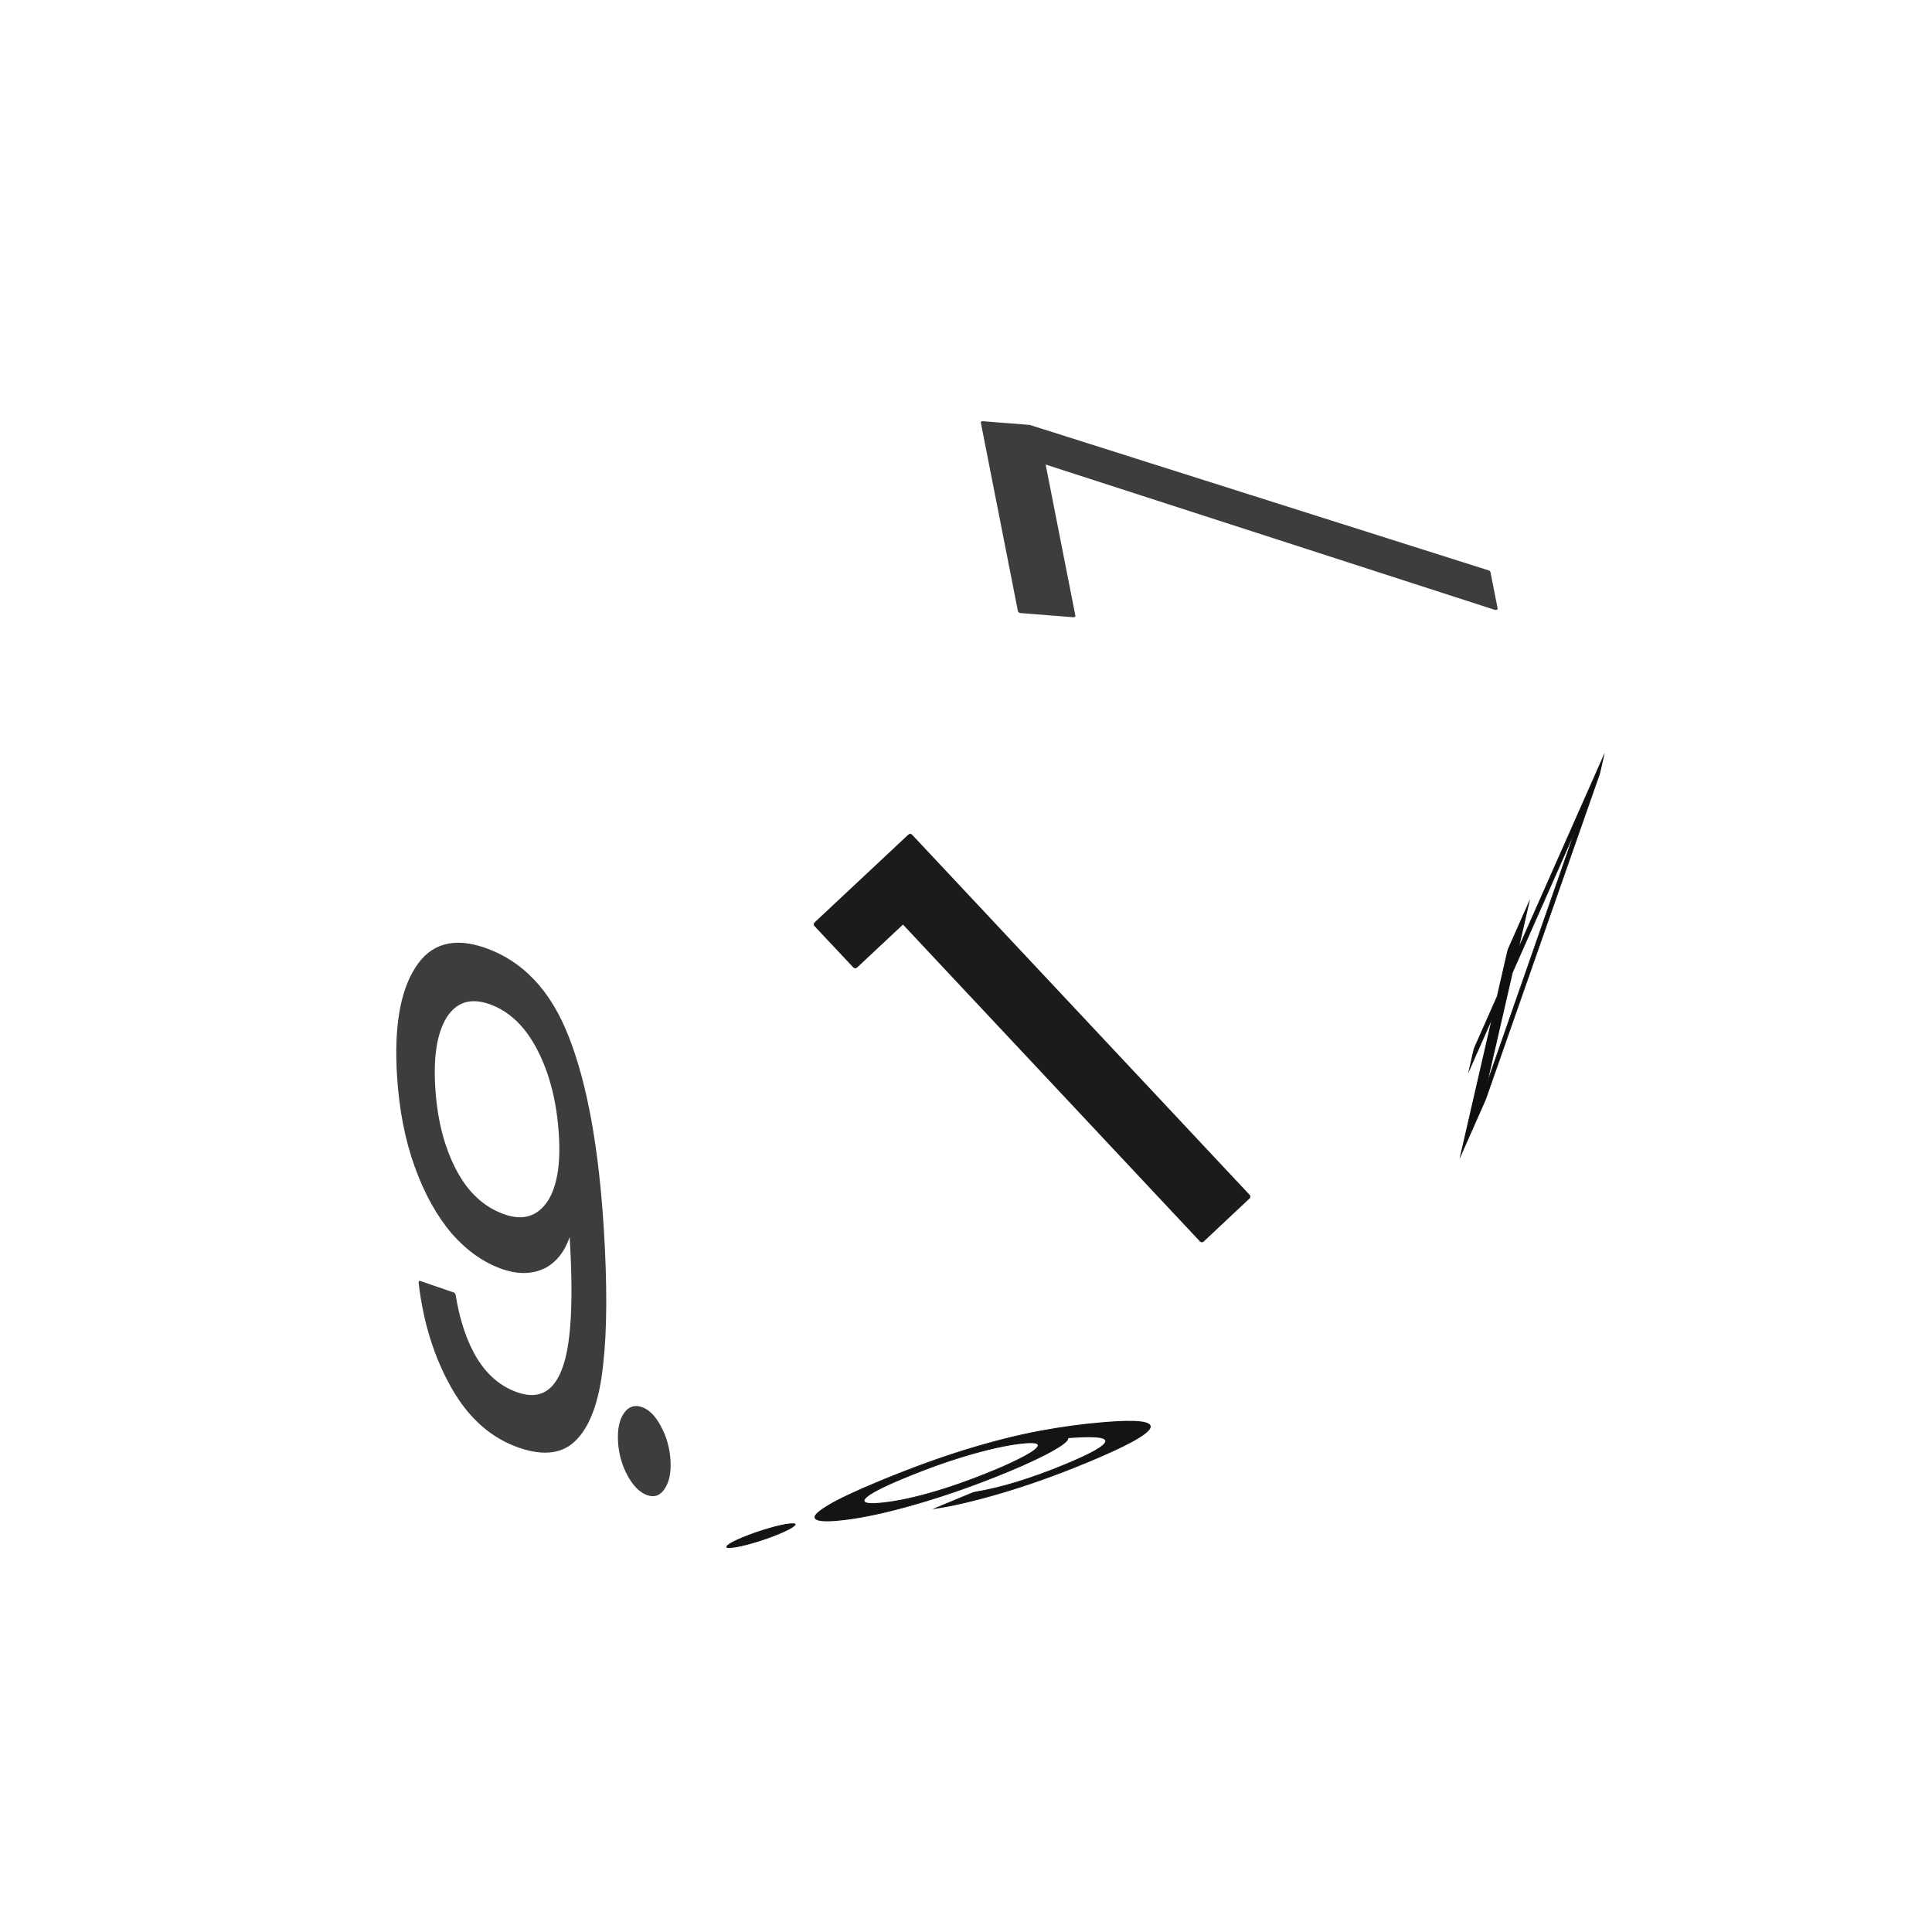 <svg xmlns="http://www.w3.org/2000/svg" viewBox="0 0 25.4 25.4" height="96" width="96"><g font-weight="400" font-family="Poppins" word-spacing="0" text-anchor="middle" stroke-linecap="round" stroke-linejoin="round"><g style="line-height:1.5;-inkscape-font-specification:Poppins;text-align:center"><path style="-inkscape-font-specification:Poppins;text-align:center" d="M11.244 12.695l-.51-.543 1.232-1.154 4.437 4.734-.602.565-3.928-4.191z" letter-spacing="-.619" aria-label="1" font-size="10.559" fill="#1b1b1b" stroke="#1b1b1b" stroke-width=".07"/></g><path style="line-height:1.5;-inkscape-font-specification:Poppins;font-variant-ligatures:normal;font-variant-position:normal;font-variant-caps:normal;font-variant-numeric:normal;font-variant-alternates:normal;font-feature-settings:normal;text-indent:0;text-align:center;text-decoration-line:none;text-decoration-style:solid;text-decoration-color:#000;text-transform:none;text-orientation:mixed;white-space:normal;shape-padding:0" d="M-251.312 117.093l-2.202 5.165h-.728l2.233-5.093h-3.057v-.618h3.754z" transform="matrix(-.13 -.661 1.111 .088 -149.225 -170.815)" aria-label="7" font-size="7.921" letter-spacing="-.464" fill="#3d3d3d" stroke="#3d3d3d" stroke-width=".062"/><g style="line-height:1.5;-inkscape-font-specification:Poppins;font-variant-ligatures:normal;font-variant-position:normal;font-variant-caps:normal;font-variant-numeric:normal;font-variant-alternates:normal;font-feature-settings:normal;text-indent:0;text-align:center;text-decoration-line:none;text-decoration-style:solid;text-decoration-color:#000;text-transform:none;text-orientation:mixed;white-space:normal;shape-padding:0" aria-label="9." font-size="7.953" letter-spacing="-.794" fill="#3d3d3d" stroke="#3d3d3d" stroke-width=".062"><path style="line-height:1.5;-inkscape-font-specification:Poppins;font-variant-ligatures:normal;font-variant-position:normal;font-variant-caps:normal;font-variant-numeric:normal;font-variant-alternates:normal;font-feature-settings:normal;text-indent:0;text-align:center;text-decoration-line:none;text-decoration-style:solid;text-decoration-color:#000;text-transform:none;text-orientation:mixed;white-space:normal;shape-padding:0" d="M219.501 124.193q.08.453.366.7.294.247.787.247.66 0 .97-.517.318-.517.303-1.742-.167.358-.557.565-.39.198-.867.198-.533 0-.954-.214-.414-.223-.652-.645-.239-.421-.239-1.017 0-.851.493-1.368.493-.525 1.4-.525 1.113 0 1.558.723.454.724.454 2.156 0 1.002-.183 1.654-.175.652-.605.994-.421.342-1.16.342-.812 0-1.265-.437-.453-.438-.517-1.114zm1.121-1.161q.533 0 .875-.326.342-.334.342-.899 0-.596-.334-.962t-.938-.366q-.557 0-.891.35-.326.35-.326.923 0 .58.326.93.326.35.946.35zM223.137 125.784q-.207 0-.35-.143-.143-.144-.143-.35 0-.207.143-.35t.35-.143q.199 0 .334.143.143.143.143.35 0 .206-.143.35-.135.143-.334.143z" transform="matrix(.668 .23 .069 1.106 -149.225 -170.815)"/></g><g style="line-height:1.5;-inkscape-font-specification:Poppins;text-align:center"><path style="-inkscape-font-specification:Poppins;text-align:center" d="M-402.974-857.43v-.19l.973-1.347h.302v1.319h.277v.219h-.277v.446h-.25v-.446zm1.037-1.274l-.746 1.056h.746z" letter-spacing="-.162" transform="matrix(-1.095 2.475 .316 -1.374 -149.225 -170.815)" aria-label="4" font-size="2.771" fill="#0f0f0f" stroke="#0f0f0f" stroke-width=".022"/></g><g style="line-height:1.5;-inkscape-font-specification:Poppins;text-align:center" aria-label="6." font-size="3.139" letter-spacing="-.331" fill="#141414" stroke="#141414" stroke-width=".025"><path style="-inkscape-font-specification:Poppins;text-align:center" d="M323.563-679.266q-.07-.349-.43-.349-.28 0-.418.217-.138.213-.135.706.072-.163.239-.254.17-.095.376-.095.324 0 .515.201.195.201.195.556 0 .213-.085.383-.082.17-.251.27-.167.1-.405.1-.323 0-.505-.144-.183-.145-.255-.399-.072-.254-.072-.628 0-1.151.804-1.151.307 0 .483.166t.207.42zm-.427.467q-.135 0-.255.057-.119.053-.194.166-.072.11-.072.27 0 .239.138.39.138.147.395.147.22 0 .349-.135.131-.138.131-.37 0-.245-.125-.384-.126-.14-.367-.14zM324.098-677.518q-.082 0-.138-.057-.057-.056-.057-.138 0-.081.057-.138.056-.056.138-.056.079 0 .132.056.056.057.056.138 0 .082-.056.138-.054.057-.132.057z" transform="matrix(-1.903 .788 -1.145 .095 -149.225 -170.815)"/></g></g></svg>
